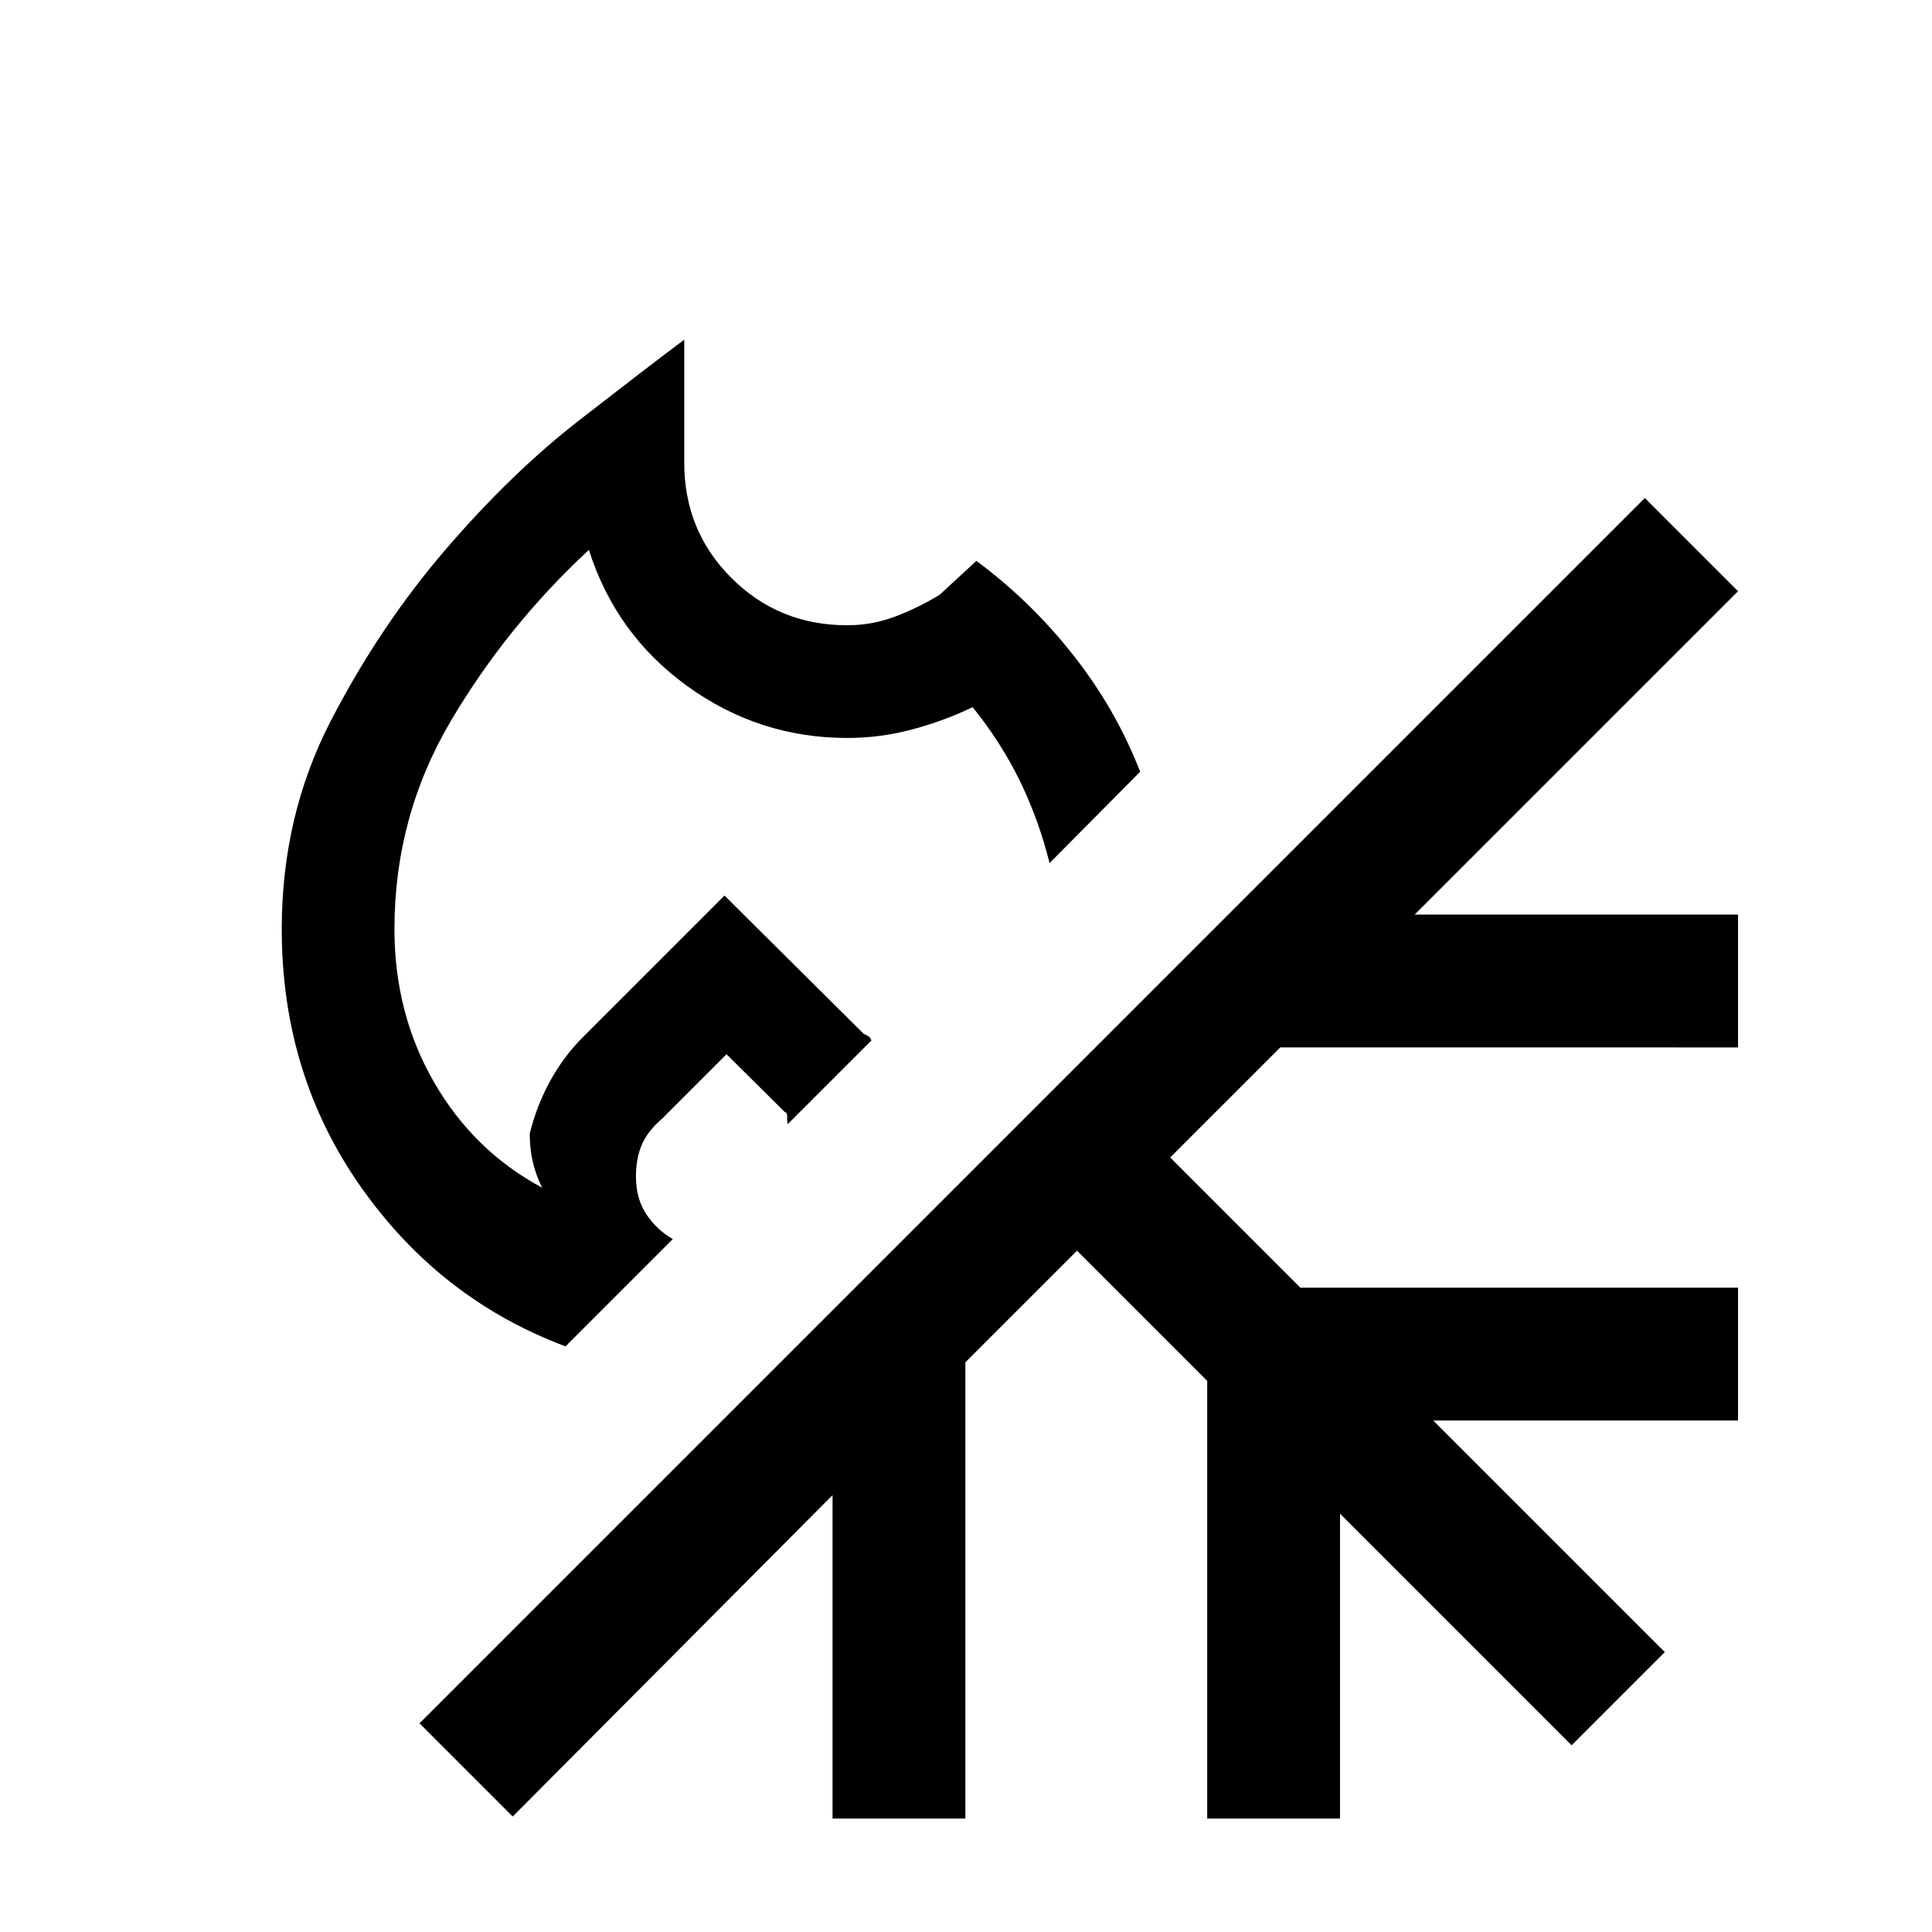 <svg xmlns="http://www.w3.org/2000/svg" height="24" viewBox="0 -960 960 960" width="24"><path d="M281-291q-62.3-23.31-101.65-79.19Q140-426.07 140-498.31q0-56.38 24.35-103.46 24.34-47.08 57.01-85.11 32.66-38.03 66.42-64.27 33.76-26.24 52.22-40.08v61.15q0 33.91 23.51 57.34 23.51 23.43 57.49 23.43 12.19 0 23.52-4.23t22.4-10.92l18.23-16.85q26.93 19.93 48.08 46.73 21.15 26.81 33.31 58.04l-45.01 45.39q-5.45-21.7-14.72-40.73-9.27-19.04-23.5-36.74-14 6.77-29.93 11.04t-32.35 4.27q-43.8 0-79.41-25.69-35.62-25.69-49-67.77-40.78 37.83-68.7 85.18Q196-554.24 196-498.31q0 41.93 19.69 76.08t53.69 52.38q-3.07-6.15-4.61-12.69-1.54-6.54-1.54-14.23 3.46-13.92 10.15-26.11 6.7-12.2 16.39-21.89L360-515l69.15 68.69q1.13.46 2.26 1.16 1.13.69 1.59 2.15l-41.54 41.54q-.46-1.69-.31-3.66.16-1.96-1.3-2.42L361-436.15l-31.92 31.92q-7.31 6.31-10.2 13.11-2.88 6.8-2.88 15.58 0 11.23 5.19 18.96t13.12 12.27L281-291Zm79-224Zm0 0ZM254.77-57.38l-46.31-46.31 608.85-608.85 46.31 46.31-160.7 160.69h160.7v66H636.15l-54.69 54.69 64.69 64.7h217.47v66H712.15l115.08 115.07-46.31 46.31-115.07-115.08v151.47h-66v-217.47l-64.7-64.69-55.46 55.46v226.7h-66v-160.7L254.77-57.38Z"/></svg>